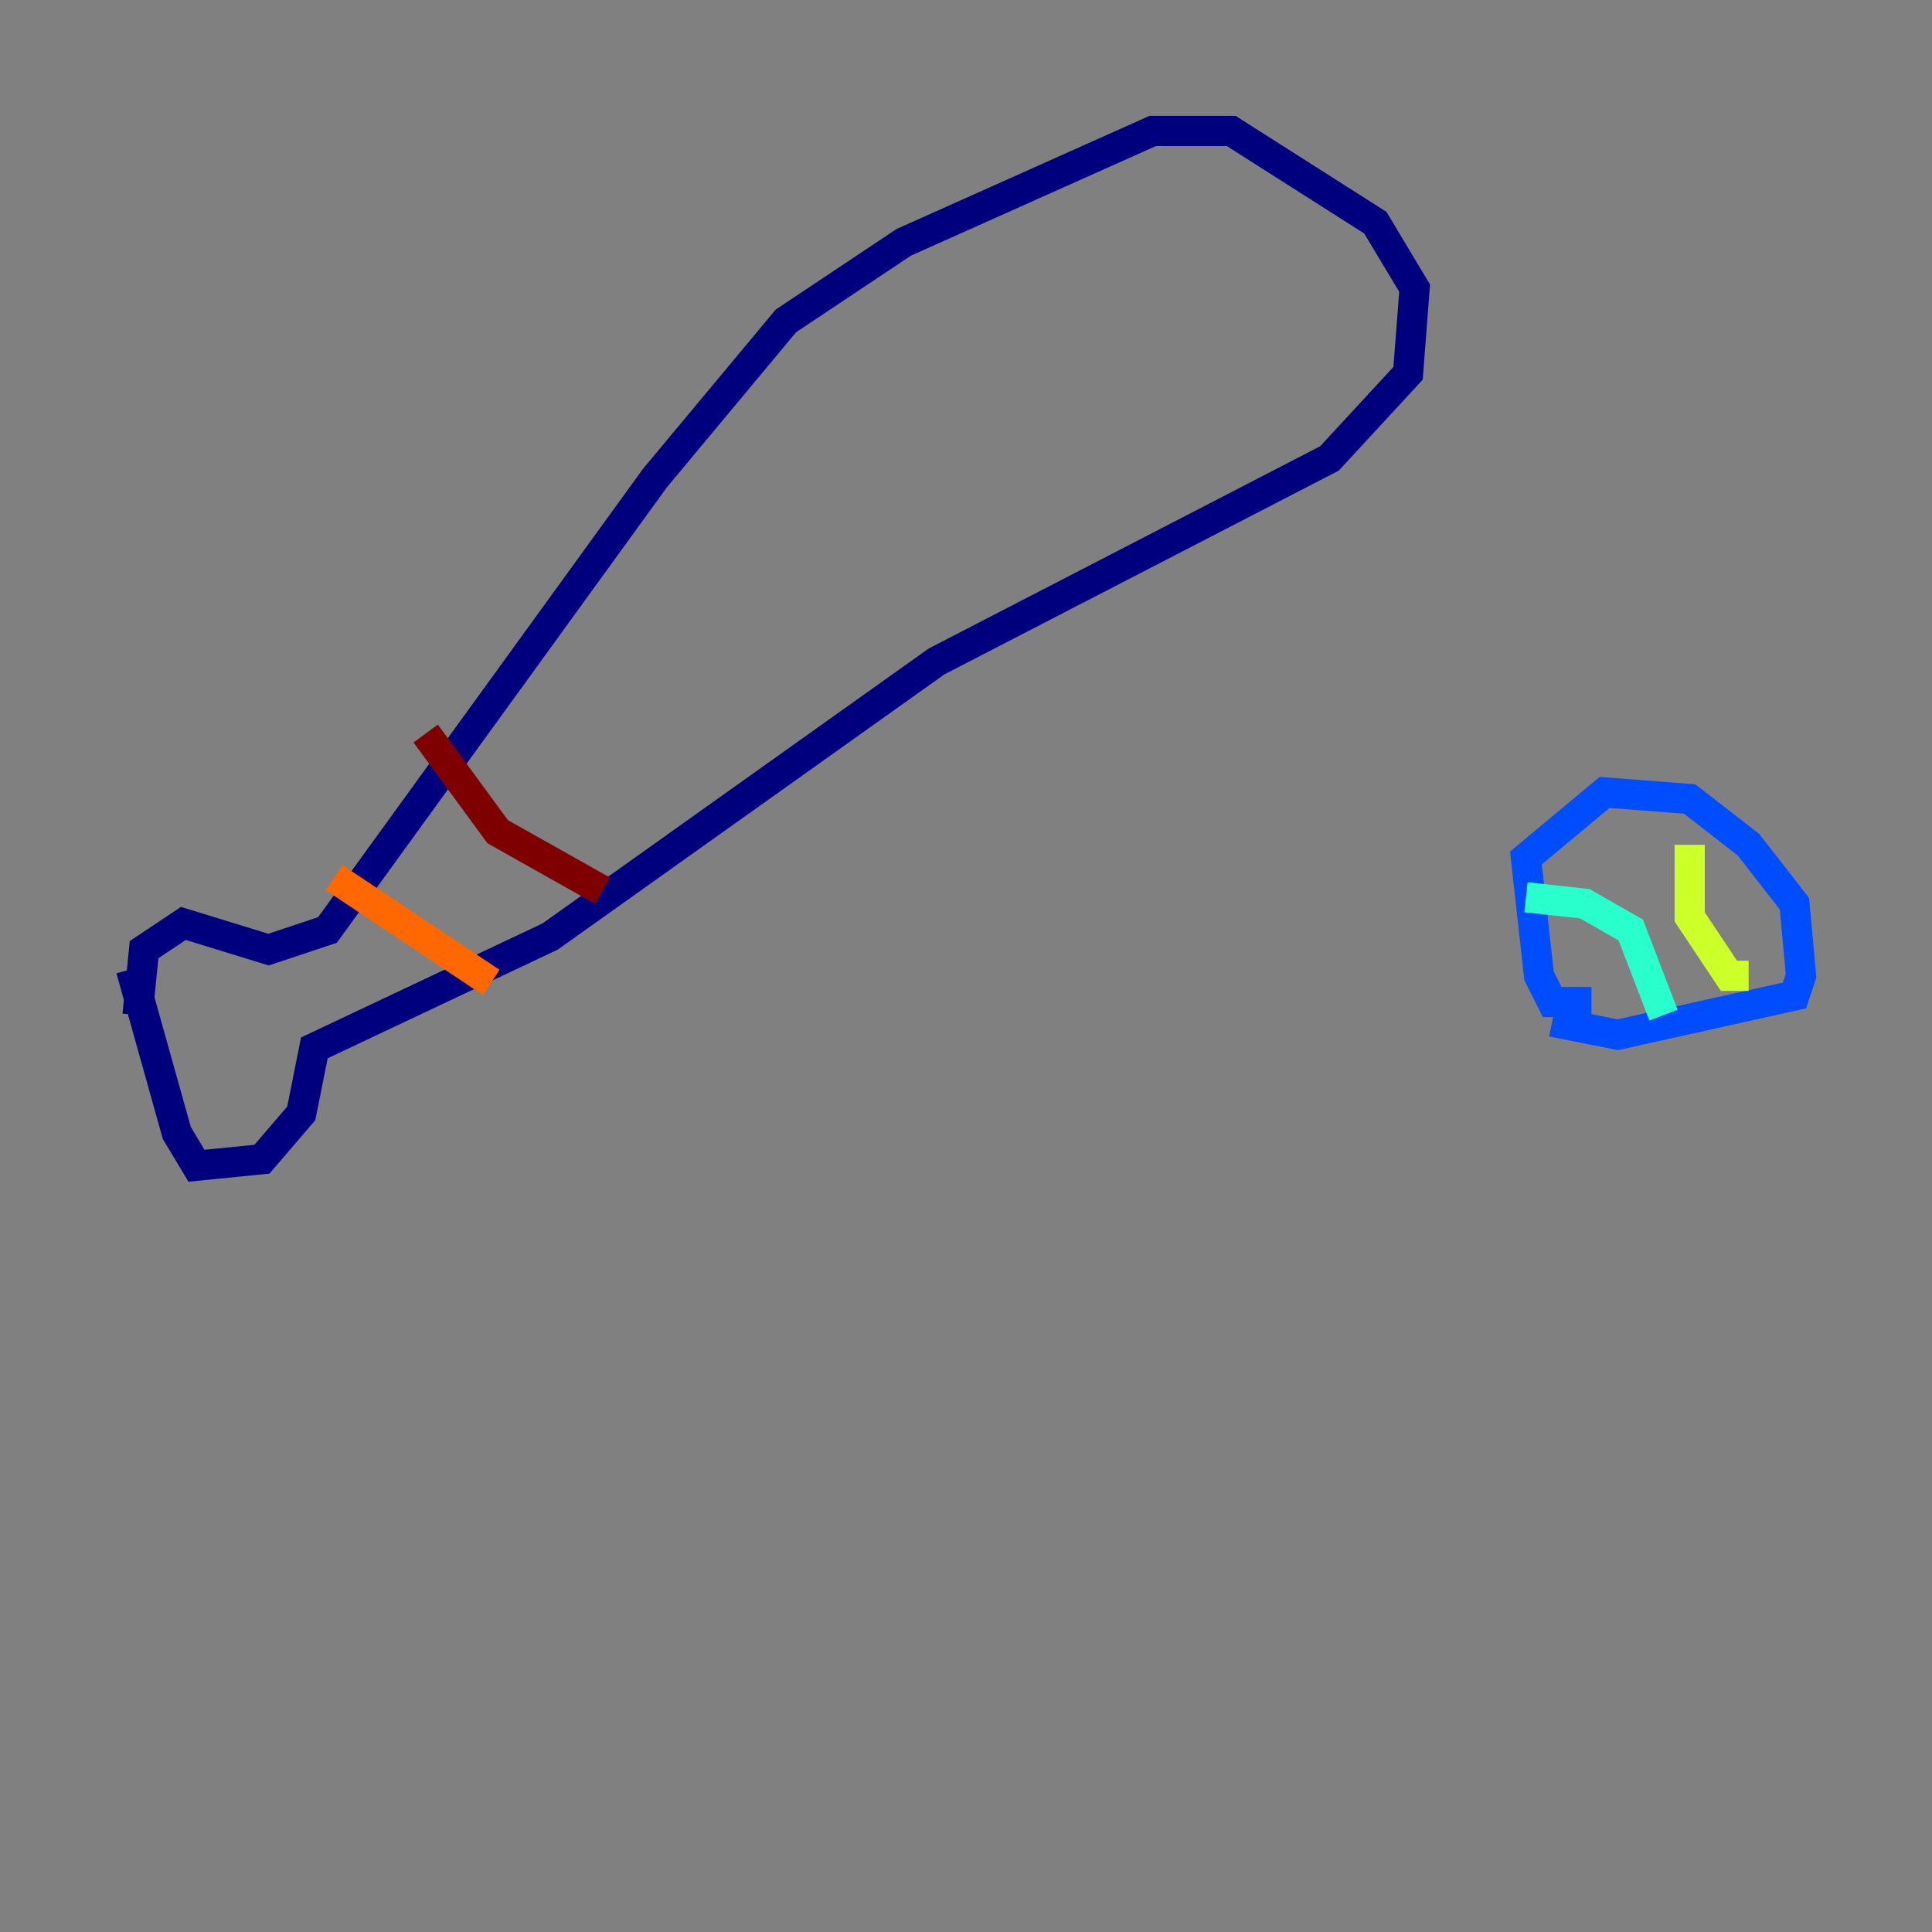 <?xml version="1.0" encoding="utf-8" ?>
<svg baseProfile="tiny" height="128" version="1.2" viewBox="0,0,128,128" width="128" xmlns="http://www.w3.org/2000/svg" xmlns:ev="http://www.w3.org/2001/xml-events" xmlns:xlink="http://www.w3.org/1999/xlink"><rect x="0" y="0" width="128" height="128" fill="#808080" stroke="none"/><defs /><polyline fill="none" points="9.112,67.254 9.546,62.915 12.149,61.18 17.79,62.915 21.695,61.614 43.39,31.675 52.068,21.261 59.878,16.054 76.366,8.678 81.573,8.678 91.119,14.752 93.722,19.091 93.288,24.732 88.081,30.373 62.047,43.824 36.447,62.047 20.827,69.424 19.959,73.763 17.356,76.8 13.017,77.234 11.715,75.064 8.678,64.217" stroke="#00007f" stroke-width="2" /><polyline fill="none" points="105.437,66.386 102.834,66.386 101.966,64.651 101.098,56.841 106.305,52.502 111.946,52.936 115.851,55.973 118.888,59.878 119.322,64.651 118.888,65.953 107.173,68.556 102.834,67.688" stroke="#004cff" stroke-width="2" /><polyline fill="none" points="101.098,59.444 105.003,59.878 108.041,61.614 110.21,67.254" stroke="#29ffcd" stroke-width="2" /><polyline fill="none" points="114.549,64.651 115.851,64.651 114.549,64.651 111.946,60.746 111.946,55.973" stroke="#cdff29" stroke-width="2" /><polyline fill="none" points="22.129,58.142 32.542,65.085" stroke="#ff6700" stroke-width="2" /><polyline fill="none" points="28.203,48.597 32.976,55.105 39.919,59.01" stroke="#7f0000" stroke-width="2" /></svg>